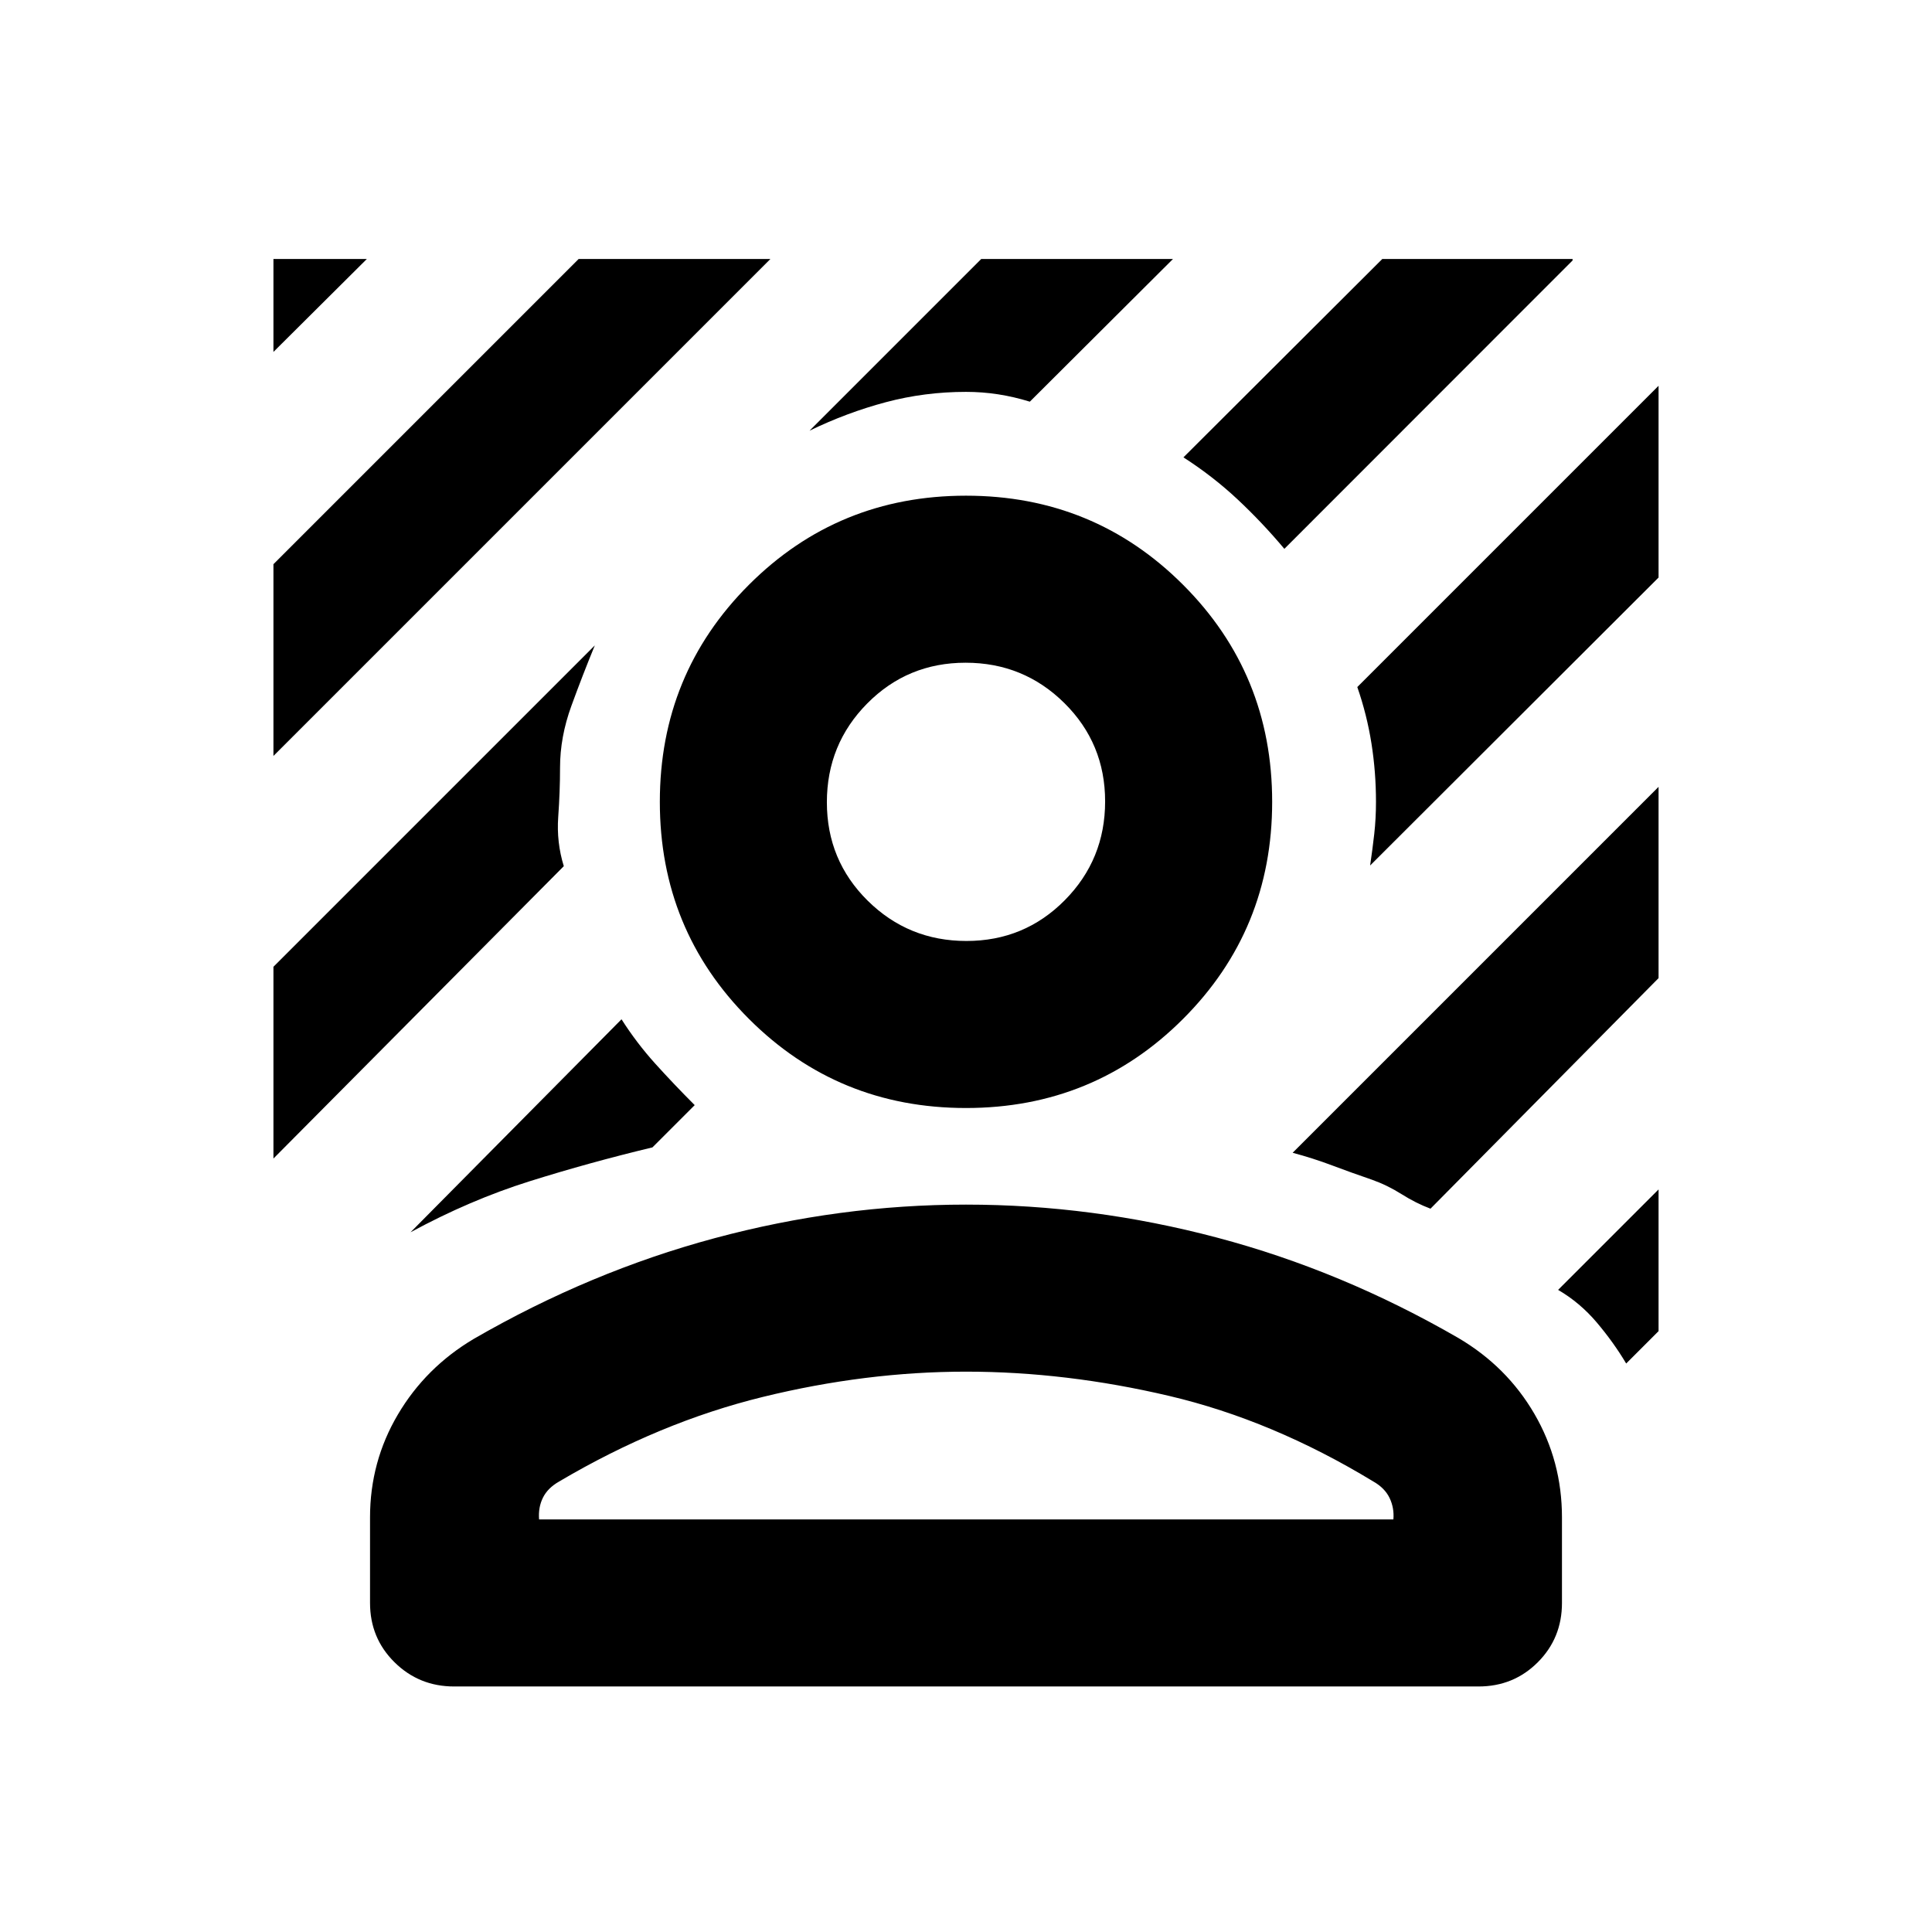 <svg xmlns="http://www.w3.org/2000/svg" height="20" viewBox="0 -960 960 960" width="20"><path d="M135.869-584.37v-95.283l151.652-151.652h95.283L135.869-584.37Zm0-200.761v-46.174h46.413l-46.413 46.174Zm502.323 97.848q-11.04-13.152-23.257-24.587-12.217-11.435-26.891-20.87l98.804-98.565h94.565v.718L638.192-687.283ZM204-347.696l104.826-105.826q7.522 11.805 16.804 22.087 9.283 10.283 19.565 20.565l-21 21q-31.369 7.522-60.999 16.826-29.631 9.305-59.196 25.348Zm476.805-182.239q1.195-8.108 2.054-15.695.859-7.588.859-15.935 0-14.828-2.261-29.089-2.261-14.26-7.022-27.955l149.696-149.695v95.282L680.805-529.935ZM402.261-746l85.304-85.305h95.283l-71.13 70.892q-7.869-2.435-15.74-3.653-7.87-1.217-15.978-1.217-20.565 0-39.87 5.141Q420.826-755 402.261-746ZM135.869-384.326v-95.283l159.696-159.695q-6 14.565-11.641 30.036-5.642 15.471-5.642 30.703 0 11.869-.902 24.478-.902 12.609 2.772 24.478L135.869-384.326Zm672.175 101.848q-6.29-10.554-14.634-20.407-8.344-9.854-19.192-16.18l49.913-49.913v70.413l-16.087 16.087Zm-97.239-76.935q-7.239-2.717-14.337-7.196-7.098-4.478-14.743-7.195-10.171-3.479-19.71-7.076-9.539-3.598-19.71-6.316l181.826-181.826v95.044L710.805-359.413ZM480-409.435q-63.587 0-107.859-44.272-44.272-44.271-44.272-107.858t44.272-107.859Q416.413-713.696 480-713.696q63.587 0 107.859 44.272 44.272 44.272 44.272 107.859 0 63.587-44.272 107.858Q543.587-409.435 480-409.435Zm.212-83q28.831 0 48.875-20.256 20.043-20.256 20.043-49.087 0-28.831-20.255-48.874-20.256-20.044-49.087-20.044-28.831 0-48.875 20.256-20.043 20.256-20.043 49.087 0 28.831 20.255 48.874 20.256 20.044 49.087 20.044ZM183.869-163.5v-42.522q0-27.652 13.816-51.076 13.815-23.424 37.728-37.619 57.87-33.435 119.826-50.077Q417.196-361.435 480-361.435q62.804 0 124.761 16.402 61.956 16.403 119.826 49.837 24.152 14.196 37.848 37.74 13.696 23.543 13.696 51.434v42.522q0 17.453-12.019 29.477Q752.094-122 734.65-122H225.661q-17.444 0-29.618-12.023-12.174-12.024-12.174-29.477ZM267.87-205h424.5q.478-5.717-1.903-10.674-2.38-4.956-8.097-8.195-50.109-30.435-101.392-42.5Q529.696-278.435 480-278.435t-100.978 12.566q-51.283 12.565-101.152 42-5.718 3.239-8.098 8.076-2.381 4.837-1.902 10.793Zm212.369 0ZM480-561.565Z"/></svg>